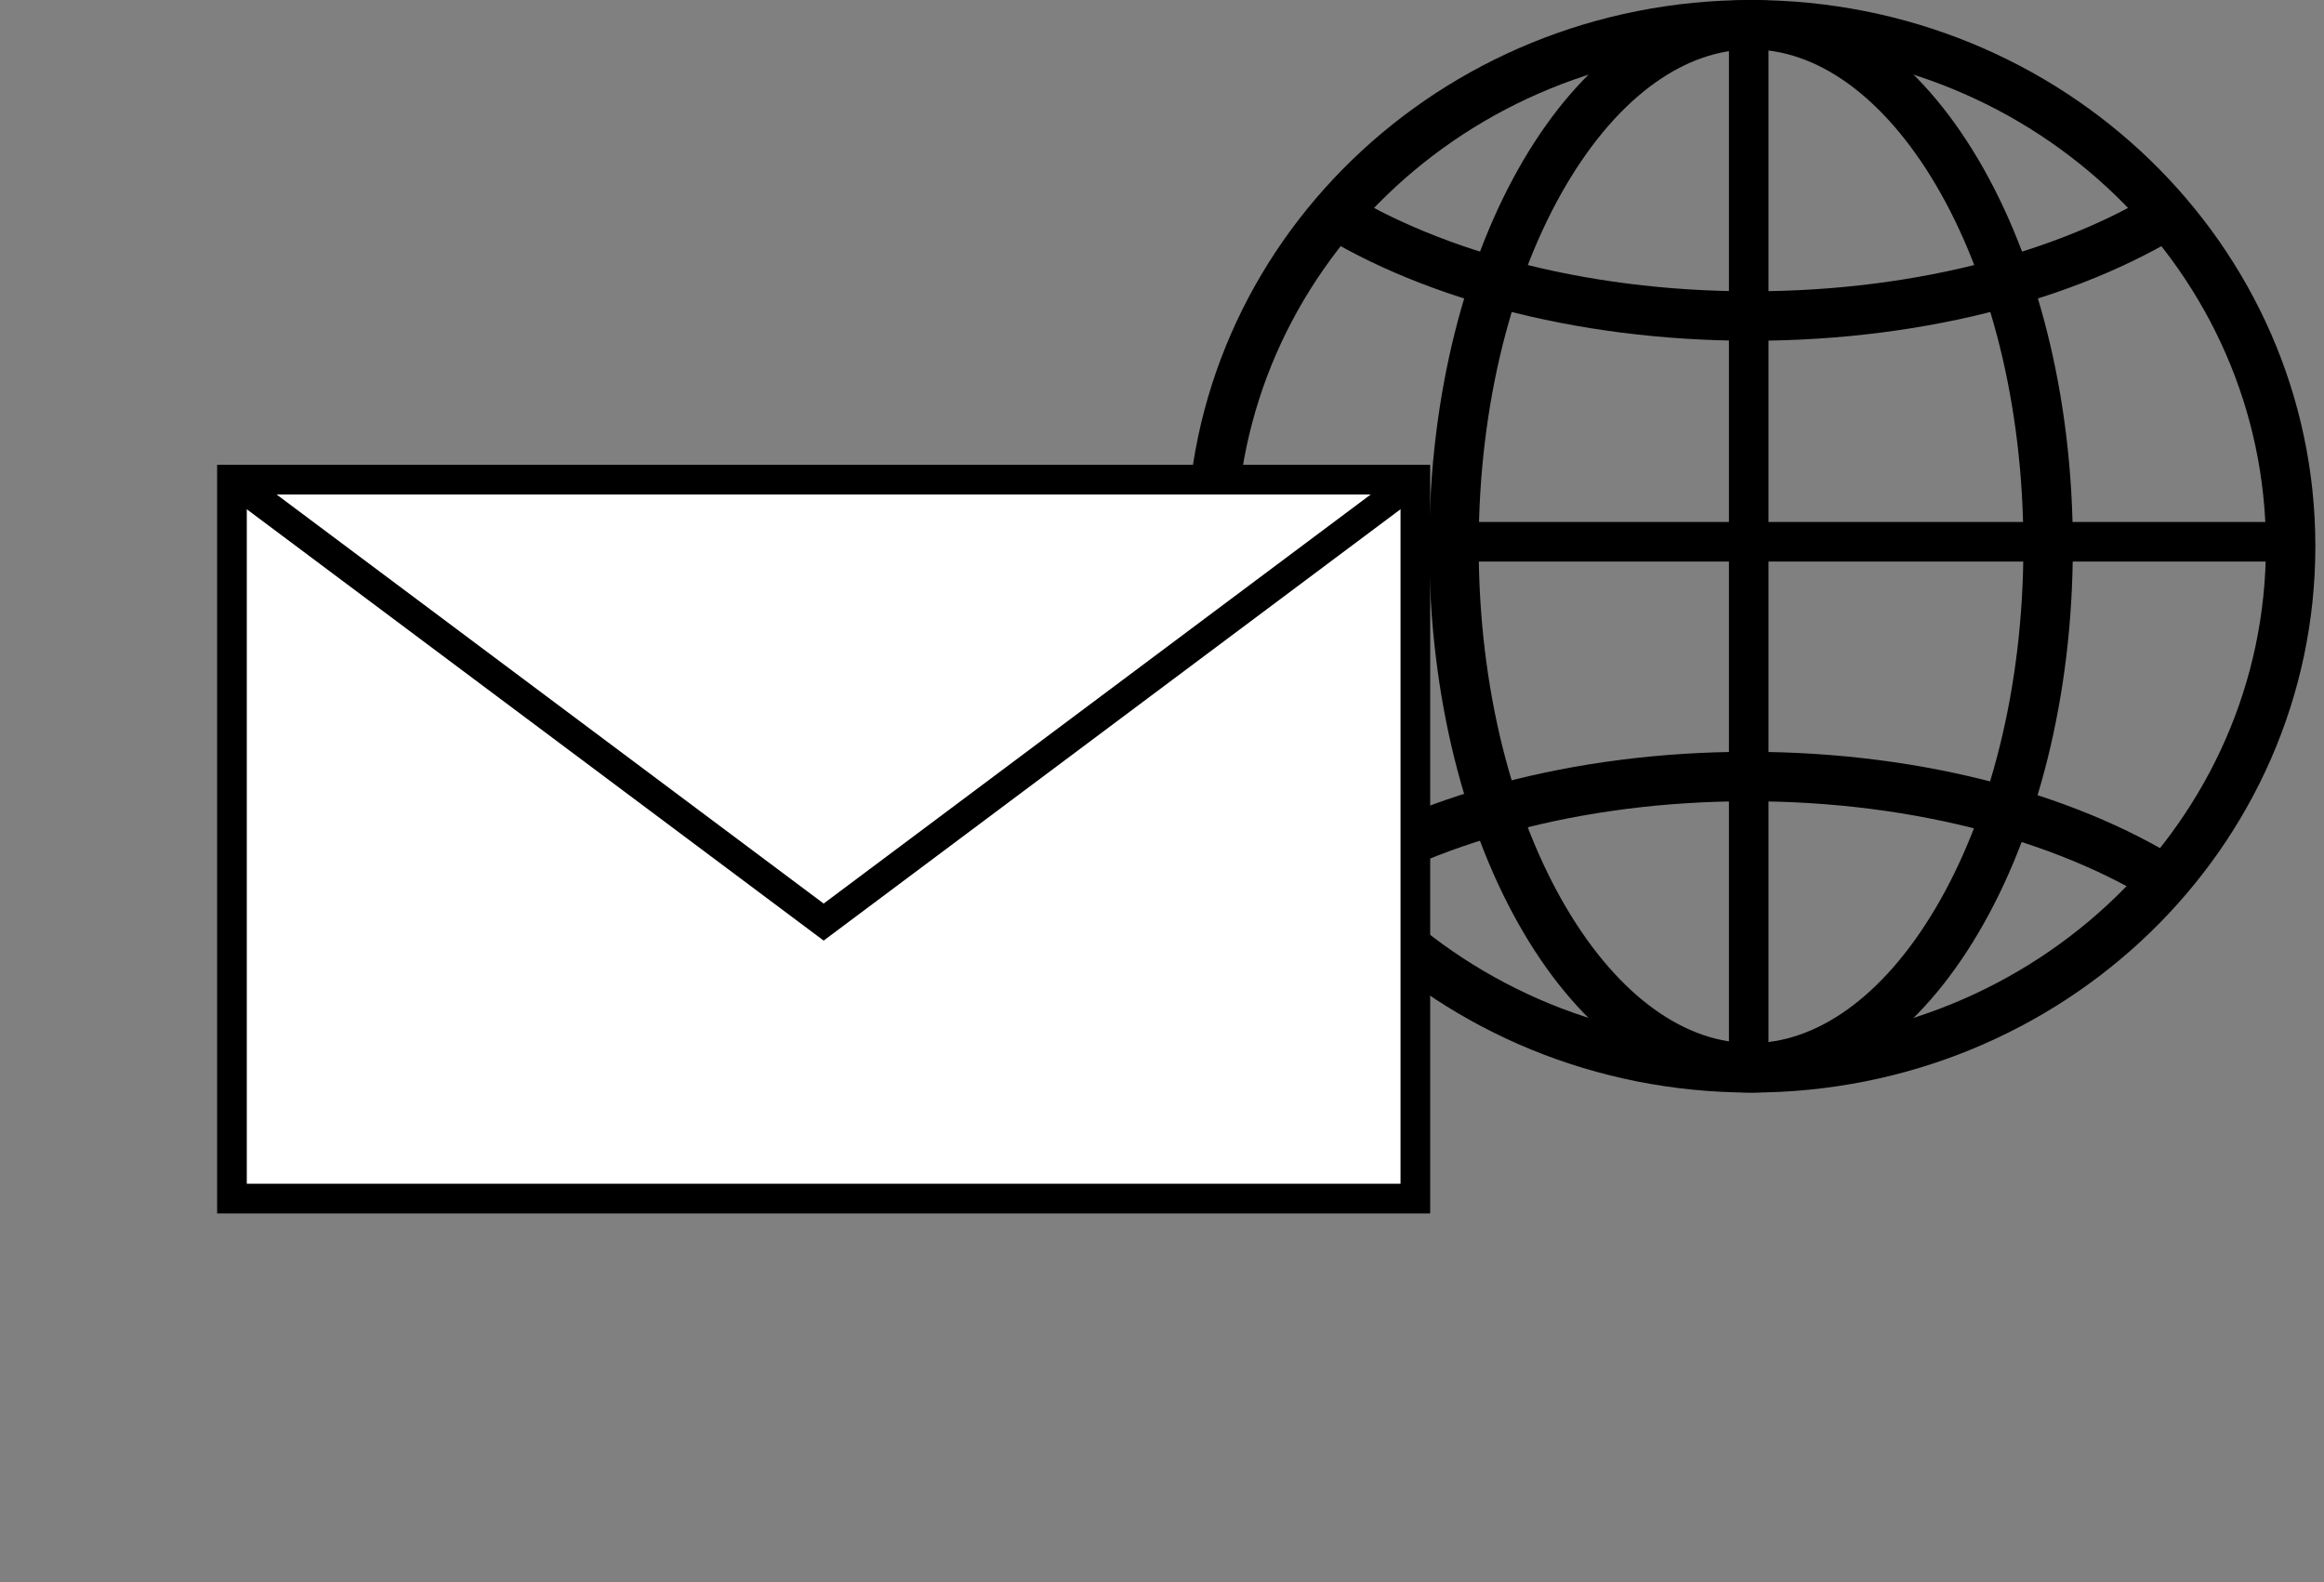 <svg width="235" height="160" viewBox="0 0 235 160" fill="none" xmlns="http://www.w3.org/2000/svg">
<rect x="0" y="0" width="235" height="160" fill="#808080" stroke="none"/>
<path d="M231.626 55.245C231.626 84.3 207.274 107.991 177.063 107.991C146.852 107.991 122.5 84.3 122.5 55.245C122.5 26.191 146.852 2.5 177.063 2.5C207.274 2.5 231.626 26.191 231.626 55.245Z" stroke="black" stroke-width="5"/>
<path d="M133.205 20.546C143.728 27.526 159.471 31.96 177.063 31.96C194.656 31.96 210.398 27.526 220.921 20.546" stroke="black" stroke-width="5"/>
<path d="M133.205 89.945C143.672 82.965 159.33 78.531 176.827 78.531C194.325 78.531 209.983 82.965 220.45 89.945" stroke="black" stroke-width="5"/>
<path d="M207.103 55.245C207.103 70.134 203.543 83.491 197.918 93.041C192.259 102.649 184.802 107.991 177.063 107.991C169.323 107.991 161.867 102.649 156.208 93.041C150.583 83.491 147.023 70.134 147.023 55.245C147.023 40.357 150.583 27 156.208 17.45C161.867 7.842 169.323 2.5 177.063 2.5C184.802 2.5 192.259 7.842 197.918 17.45C203.543 27 207.103 40.357 207.103 55.245Z" stroke="black" stroke-width="5"/>
<path d="M176.827 1.37V109.35" stroke="black" stroke-width="4"/>
<path d="M121.18 54.789H233.419" stroke="black" stroke-width="4"/>
<rect x="23.576" y="48.405" width="119.411" height="73.128" fill="white"/>
<path d="M23.456 121.213L23.456 48.507L143.118 48.507L143.118 121.213L23.456 121.213Z" stroke="black" stroke-width="3"/>
<path d="M23.456 48.507L83.287 93.249L143.118 48.507" stroke="black" stroke-width="3"/>
</svg>
